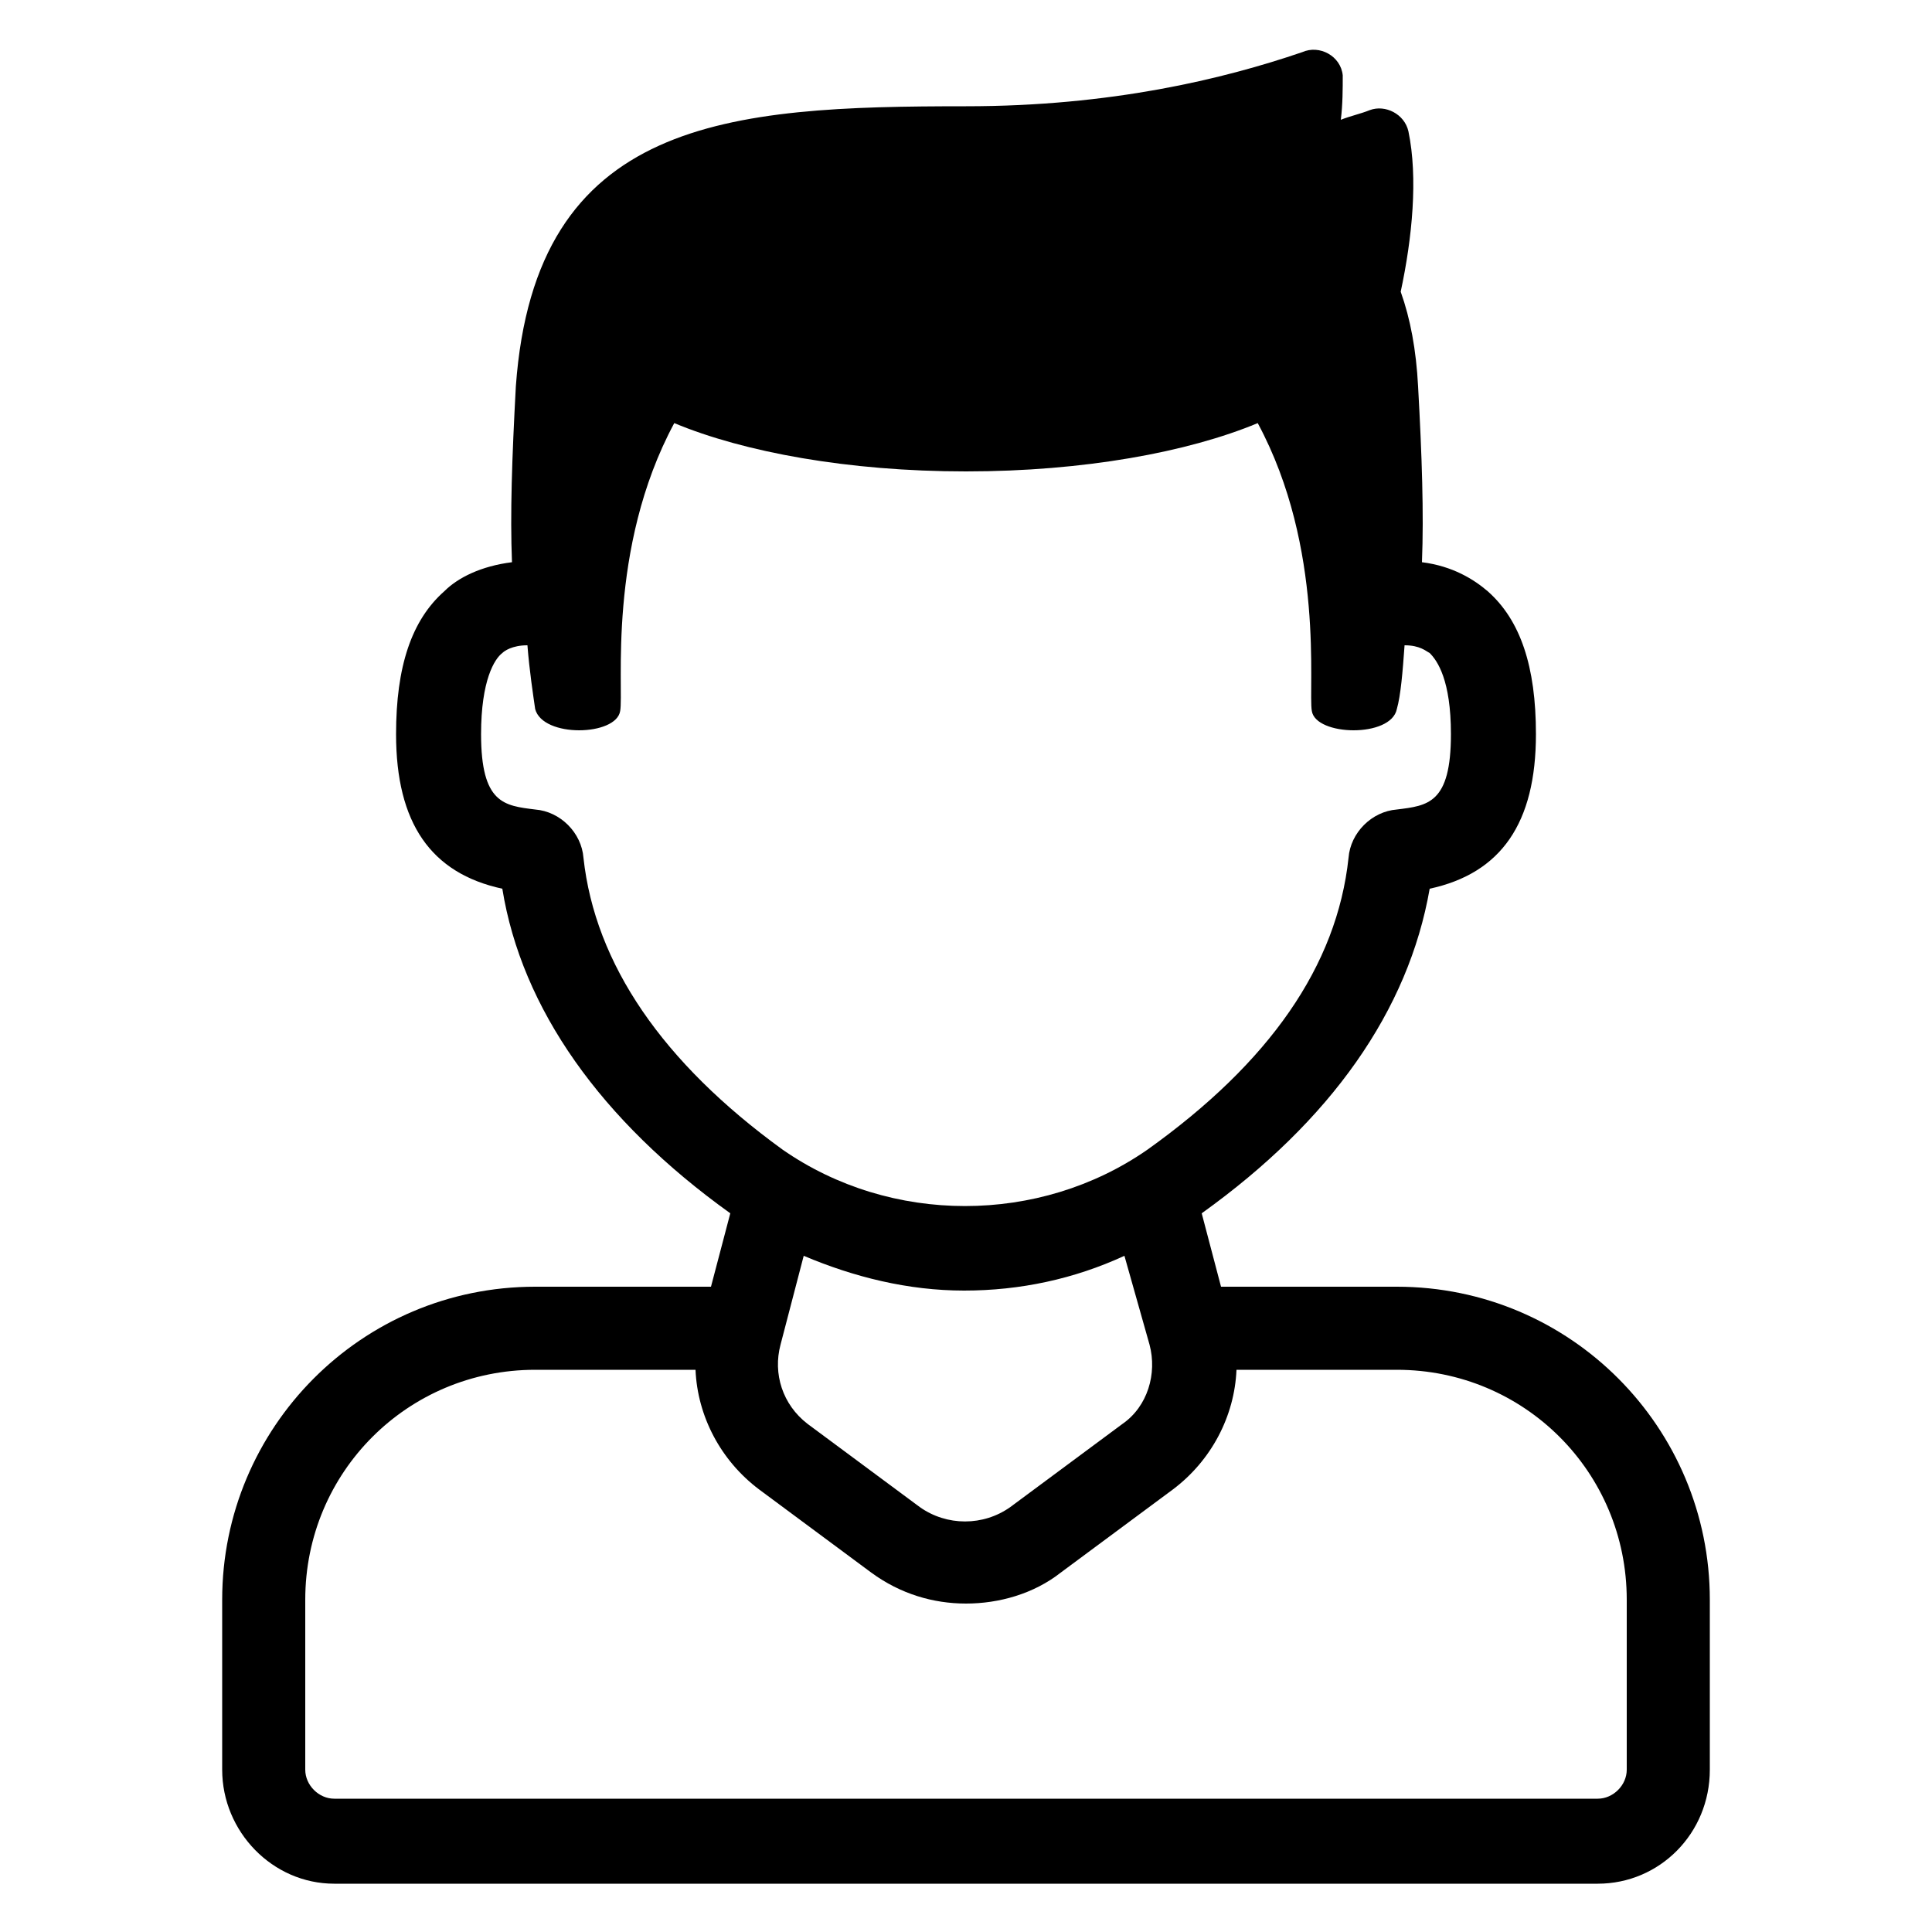 <svg height='100px' width='100px'  fill="#000000" xmlns:x="http://ns.adobe.com/Extensibility/1.0/" xmlns:i="http://ns.adobe.com/AdobeIllustrator/10.0/" xmlns:graph="http://ns.adobe.com/Graphs/1.0/" xmlns="http://www.w3.org/2000/svg" xmlns:xlink="http://www.w3.org/1999/xlink" version="1.1" x="0px" y="0px" viewBox="0 0 100 100" style="enable-background:new 0 0 100 100;" xml:space="preserve"><g><g i:extraneous="self"><path d="M72.3,66.6h-9.1l-1-3.8C68.9,58,72.9,52.3,74,46c3.7-0.8,5.5-3.4,5.5-8c0-3.5-0.8-5.9-2.5-7.4c-0.7-0.6-1.8-1.3-3.4-1.5    c0.1-2.5,0-5.5-0.2-9.1c-0.1-1.9-0.4-3.5-0.9-4.9c0.6-2.8,0.9-5.9,0.4-8.3c-0.2-0.9-1.2-1.4-2-1.1c-0.5,0.2-1,0.3-1.5,0.5    c0.1-0.8,0.1-1.6,0.1-2.3c-0.1-1-1.2-1.6-2.1-1.2C63.3,4.1,57.5,5.5,50,5.5C37.7,5.5,27.7,6.1,26.7,20c-0.2,3.7-0.3,6.6-0.2,9.1    c-1.6,0.2-2.8,0.8-3.5,1.5c-1.7,1.5-2.5,3.9-2.5,7.4c0,4.6,1.8,7.2,5.5,8c1,6.2,5.1,12,11.8,16.8l-1,3.8h-9.1    c-9,0-16.2,7.3-16.2,16.2v8.8c0,3.2,2.6,5.9,5.8,5.9h65.4c3.2,0,5.8-2.6,5.8-5.9v-8.8C88.5,73.9,81.3,66.6,72.3,66.6z M59.5,69.6    c0.4,1.5-0.1,3.2-1.4,4.1L52.3,78c-1.4,1-3.3,1-4.7,0l-5.8-4.3c-1.3-1-1.8-2.6-1.4-4.1l1.2-4.6c2.6,1.1,5.4,1.8,8.3,1.8    c2.9,0,5.7-0.6,8.3-1.8L59.5,69.6z M30.2,44.4c-0.1-1.3-1.2-2.4-2.5-2.5c-1.6-0.2-2.8-0.3-2.8-3.9c0-2.8,0.7-3.9,1.1-4.2    c0.1-0.1,0.5-0.4,1.3-0.4c0.1,1.3,0.3,2.6,0.4,3.3c0.4,1.5,4.2,1.4,4.4,0.1c0.2-1.1-0.7-8.4,2.8-14.9c3.6,1.5,9,2.5,15.1,2.5    c6.1,0,11.5-1,15.1-2.5c3.5,6.5,2.6,13.8,2.8,14.9c0.2,1.3,4.1,1.4,4.4-0.1c0.2-0.7,0.3-1.9,0.4-3.3c0.8,0,1.1,0.3,1.3,0.4    c0.4,0.4,1.1,1.4,1.1,4.2c0,3.6-1.2,3.7-2.8,3.9c-1.3,0.1-2.4,1.2-2.5,2.5c-0.6,5.6-4.1,10.6-10.4,15.1c-5.6,3.9-13.3,3.9-18.9,0    C34.3,55,30.8,49.9,30.2,44.4z M84.2,91.6c0,0.8-0.7,1.5-1.5,1.5H17.3c-0.8,0-1.5-0.7-1.5-1.5v-8.8c0-6.6,5.3-11.9,11.9-11.9H36    c0.1,2.4,1.3,4.7,3.3,6.2l5.8,4.3c1.5,1.1,3.2,1.6,4.9,1.6c1.7,0,3.5-0.5,4.9-1.6l5.8-4.3c2-1.5,3.2-3.8,3.3-6.2h8.3    c6.6,0,11.9,5.3,11.9,11.9V91.6z"></path></g></g></svg>